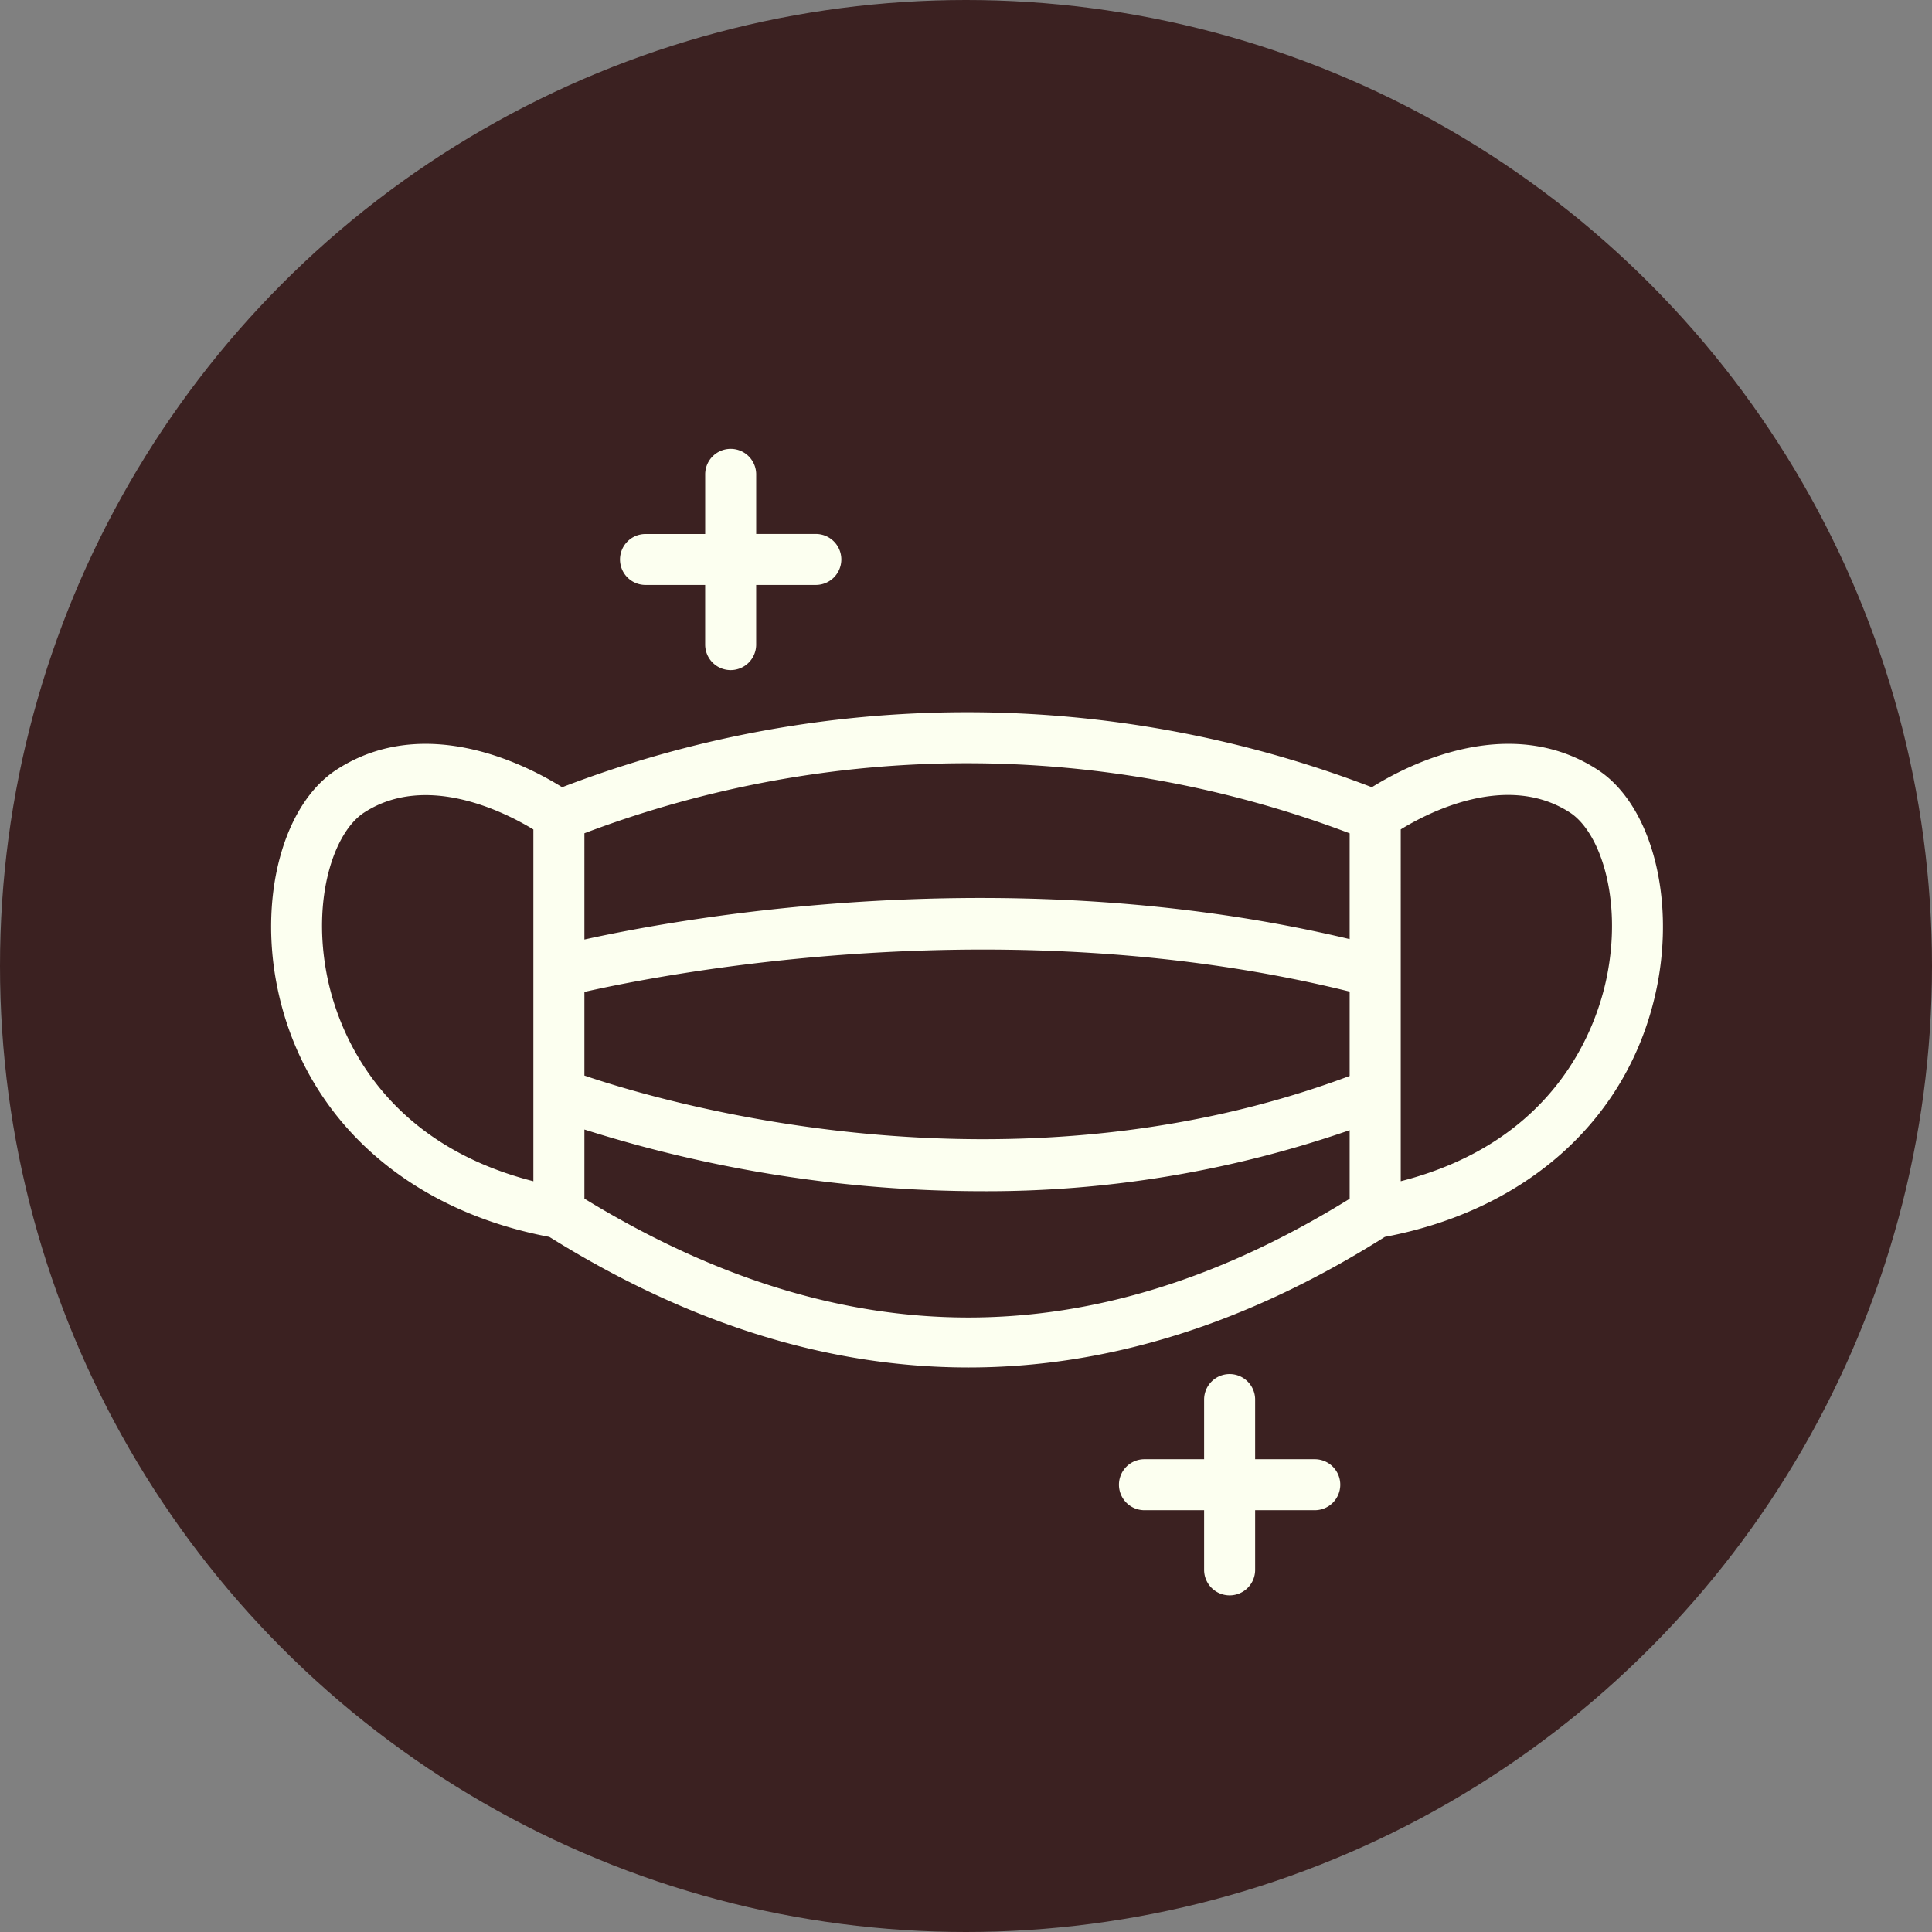<svg xmlns="http://www.w3.org/2000/svg" width="90" height="90" viewBox="0 0 90 90">
  <rect x="0" y="0" width="90" height="90" fill="#808080" stroke="none"/>
  <g id="グループ_244" data-name="グループ 244" transform="translate(-317.292 -33.685)">
    <circle id="楕円形_68" data-name="楕円形 68" cx="45" cy="45" r="45" transform="translate(317.292 33.685)" fill="#3b2121"/>
    <g id="グループ_198" data-name="グループ 198" transform="translate(329.923 54.591)">
      <path id="パス_42" data-name="パス 42" d="M-2497.959,270.115c-4.146-2.681-8.913-.179-10.51.82a52.644,52.644,0,0,0-37.719,0c-1.6-1-6.367-3.5-10.507-.819-2.466,1.6-3.629,5.852-2.766,10.122,1.221,6.039,5.955,10.374,12.677,11.645q9.747,6.079,19.52,6.082c6.5,0,12.982-2.03,19.4-6.083,6.721-1.272,11.452-5.606,12.674-11.644C-2494.33,275.968-2495.493,271.711-2497.959,270.115Zm-47.192,10.355c3.859-.871,19.731-3.958,35.648-.015v3.93c-16,5.98-32.039,1.21-35.648-.019Zm35.648-7.386v4.926c-15.73-3.747-30.906-1.025-35.648.019V273.08A50.3,50.3,0,0,1-2509.5,273.084Zm-47.628,6.682c-.732-3.619.3-6.735,1.726-7.655,2.907-1.879,6.574,0,7.877.792v16.387C-2554.8,287.431-2556.663,282.082-2557.131,279.766Zm11.98,10.335V286.88a61.4,61.4,0,0,0,18.465,2.874,51.583,51.583,0,0,0,17.183-2.843v3.195C-2521.411,297.483-2533.085,297.482-2545.151,290.1Zm47.628-10.335c-.468,2.315-2.332,7.665-9.6,9.523V272.9c1.3-.8,4.953-2.68,7.877-.788C-2497.826,273.032-2496.791,276.147-2497.523,279.766Z" transform="translate(2559.744 -255.169)" fill="#fcfff0"/>
      <path id="パス_43" data-name="パス 43" d="M-2257.655,500.107h-2.778v-2.779a1.189,1.189,0,0,0-1.188-1.188,1.189,1.189,0,0,0-1.189,1.188v2.779h-2.778a1.188,1.188,0,0,0-1.189,1.188,1.188,1.188,0,0,0,1.189,1.188h2.778v2.778a1.189,1.189,0,0,0,1.189,1.188,1.188,1.188,0,0,0,1.188-1.188v-2.778h2.778a1.188,1.188,0,0,0,1.188-1.188A1.188,1.188,0,0,0-2257.655,500.107Z" transform="translate(2306.271 -453.037)" fill="#fcfff0"/>
      <path id="パス_44" data-name="パス 44" d="M-2438.011,182.751h2.779v2.779a1.188,1.188,0,0,0,1.188,1.188,1.188,1.188,0,0,0,1.188-1.188v-2.779h2.779a1.188,1.188,0,0,0,1.188-1.188,1.188,1.188,0,0,0-1.187-1.188h-2.779V177.6a1.188,1.188,0,0,0-1.188-1.188,1.188,1.188,0,0,0-1.188,1.188v2.778h-2.779a1.188,1.188,0,0,0-1.189,1.188A1.188,1.188,0,0,0-2438.011,182.751Z" transform="translate(2455.45 -176.408)" fill="#fcfff0"/>
    </g>
  </g>
</svg>
